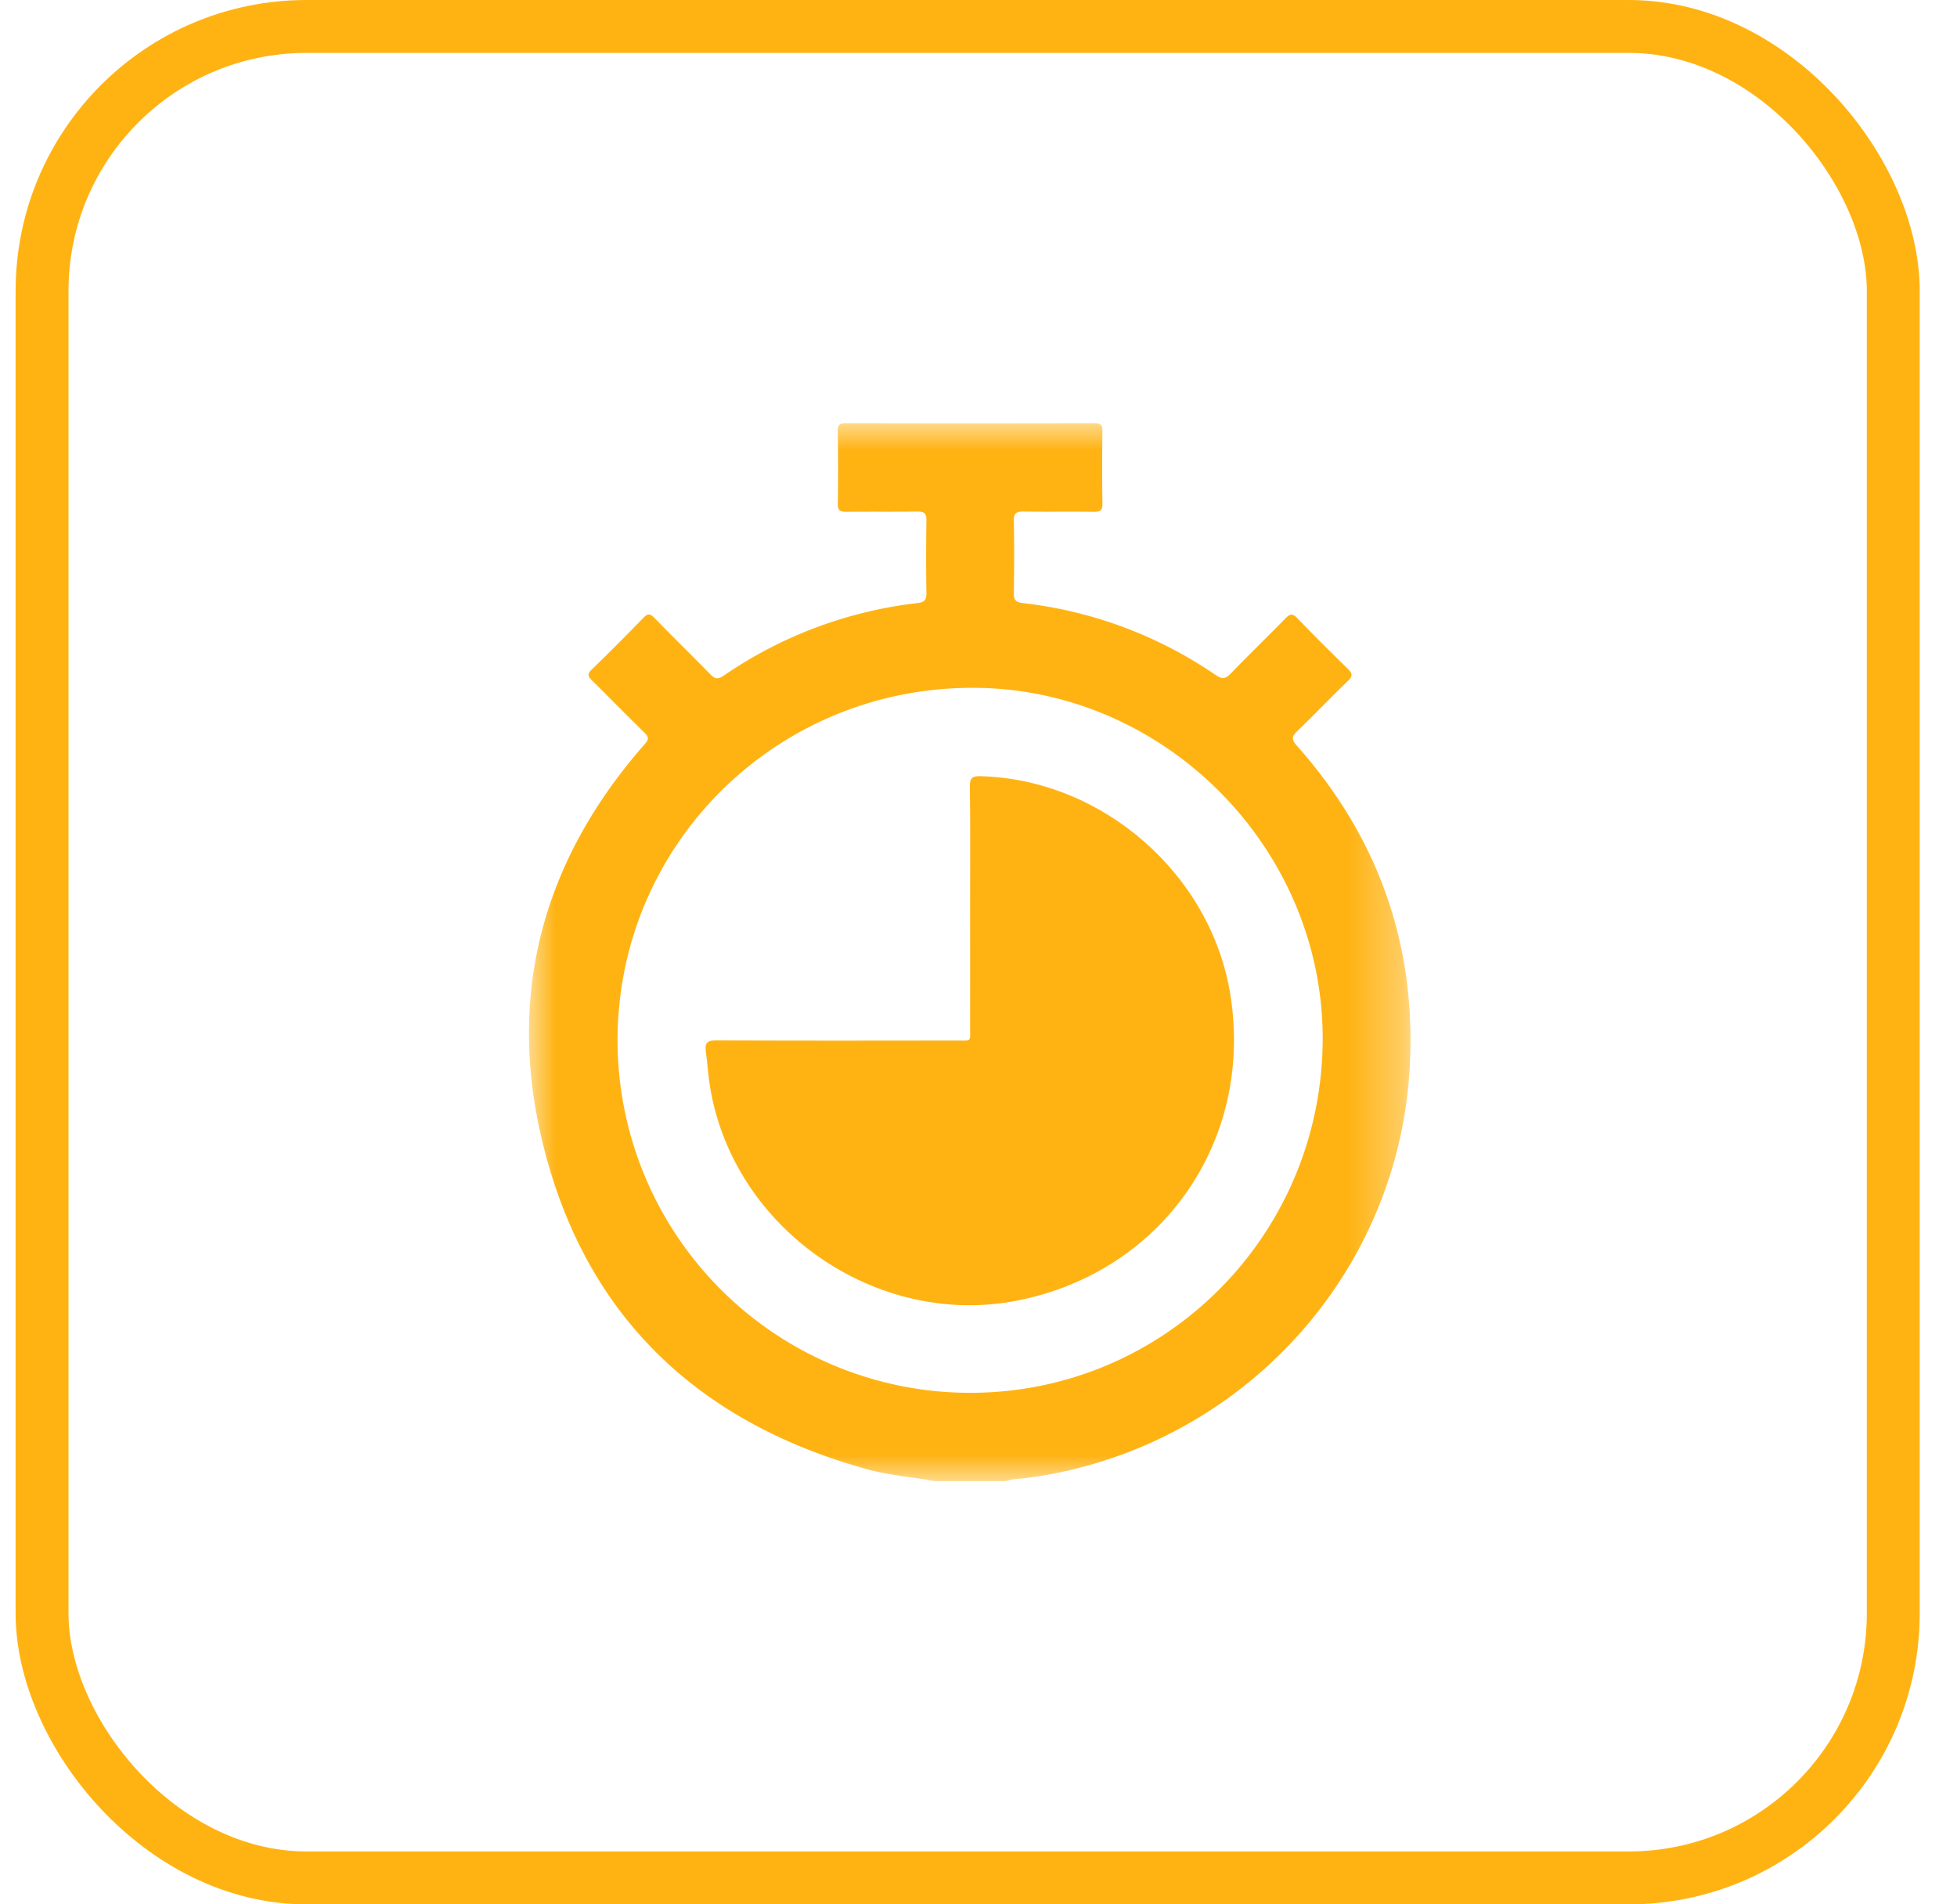 <svg width="37" height="36" viewBox="0 0 37 36" xmlns="http://www.w3.org/2000/svg" xmlns:xlink="http://www.w3.org/1999/xlink">
    <defs>
        <path id="ef101bt3ya" d="M0 0h16.667v20H0z"/>
    </defs>
    <g transform="translate(.295)" fill="none" fill-rule="evenodd">
        <rect stroke="#ffb313" x=".5" y=".5" width="35" height="35" rx="5"/>
        <g transform="translate(9.705 8)">
            <mask id="zqtu7apg8b" fill="#fff">
                <use xlink:href="#ef101bt3ya"/>
            </mask>
            <path d="M15.007 11.673c.024-3.612-2.959-6.642-6.567-6.67-3.718-.03-6.733 2.916-6.764 6.61A6.667 6.667 0 0 0 8.31 18.33c3.683.018 6.672-2.953 6.697-6.657zM7.678 20c-.434-.08-.875-.111-1.302-.23C3.05 18.844.93 16.714.2 13.341-.39 10.61.345 8.164 2.192 6.064c.082-.093.073-.136-.009-.215-.33-.323-.653-.654-.982-.978-.077-.075-.11-.122-.013-.215.333-.32.658-.65.98-.98.078-.08.123-.078.2 0 .35.36.709.709 1.058 1.068.087.09.143.105.256.029A8.09 8.09 0 0 1 7.351 3.4c.122-.014.165-.055.164-.181a45.856 45.856 0 0 1 0-1.386c.002-.134-.047-.164-.17-.163-.449.006-.898 0-1.347.005-.115.001-.16-.027-.158-.152.007-.455.006-.91 0-1.366 0-.115.023-.157.15-.157 1.567.004 3.135.004 4.703 0 .125 0 .151.04.15.156-.006.455-.007.911 0 1.367.002.123-.04.153-.157.152-.442-.006-.885.002-1.327-.005-.14-.003-.195.028-.191.181.01.456.007.912 0 1.367 0 .125.041.168.164.182a8.042 8.042 0 0 1 3.652 1.361c.123.084.188.073.287-.03.339-.352.691-.69 1.031-1.04.087-.09.137-.097.228-.003.311.324.63.64.951.954.089.086.1.138.004.23-.324.311-.634.637-.957.948-.103.1-.117.154-.012.273 1.569 1.766 2.287 3.838 2.13 6.19-.24 3.586-2.8 6.608-6.3 7.48a7.714 7.714 0 0 1-1.19.203c-.05.005-.1.022-.15.034H7.677z" fill="#ffb313" mask="url(#zqtu7apg8b)"/>
        </g>
        <path d="M18.046 17.172c0-.768.006-1.536-.004-2.304-.002-.171.052-.2.209-.195 2.31.067 4.356 1.859 4.717 4.139.437 2.755-1.284 5.227-4.018 5.772-2.676.534-5.395-1.36-5.824-4.059-.034-.211-.046-.426-.075-.639-.024-.164.02-.22.203-.22 1.509.009 3.018.006 4.528.004.308 0 .263.037.264-.273.002-.741 0-1.483 0-2.225" fill="#ffb313"/>
    </g>
</svg>
